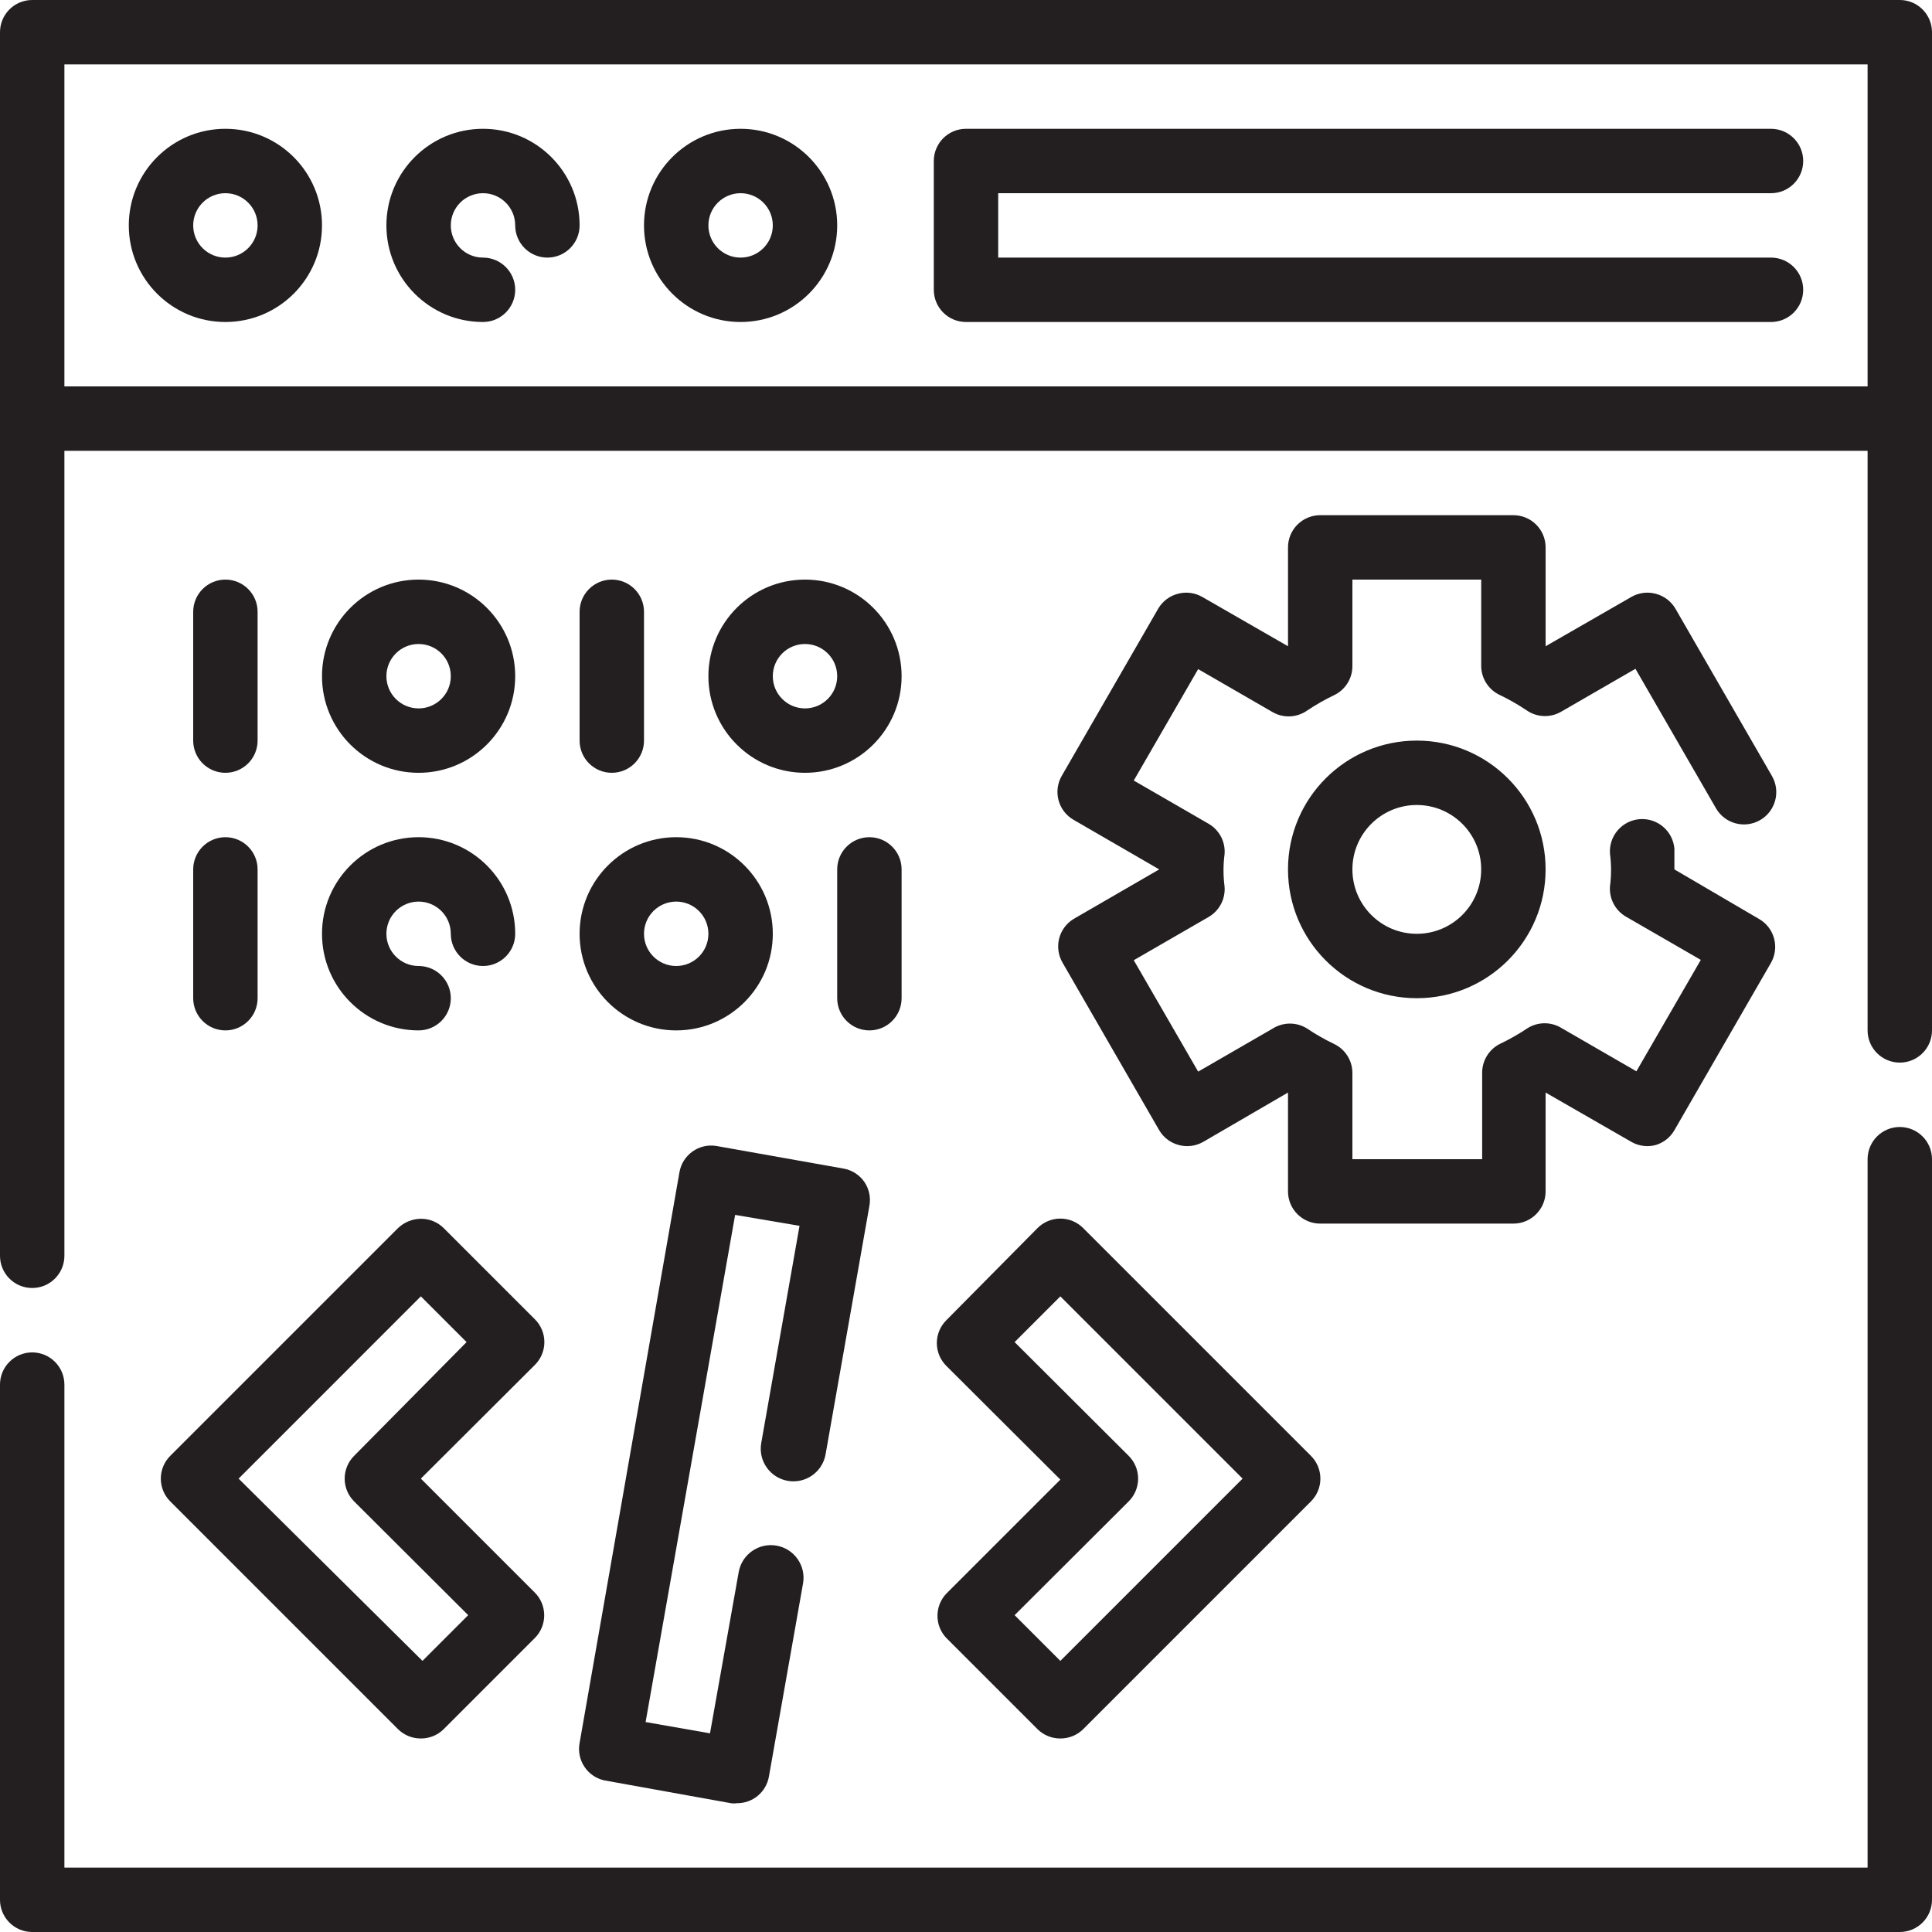 <svg height="480pt" viewBox="0 0 480 480" width="480pt" xmlns="http://www.w3.org/2000/svg"><g fill="#231f20"><path d="m264 239.199 24 41.602c1.074 1.824 2.832 3.148 4.879 3.68 2.055.551 4.242.262 6.082-.801l21.039-12.238v24.559c0 4.418 3.582 8 8 8h48c4.418 0 8-3.582 8-8v-24.559l21.281 12.238c1.84 1.062 4.027 1.352 6.078.801 1.961-.59 3.621-1.906 4.641-3.68l24-41.602c2.172-3.824.848-8.684-2.961-10.879l-21.039-12.32c0-1.762 0-3.441 0-5.121-.352-4.418-4.223-7.711-8.641-7.359-4.418.355-7.711 4.223-7.359 8.641.348 2.656.348 5.344 0 8-.254 3.094 1.305 6.059 4 7.602l18.559 10.719-16 27.68-18.559-10.719c-2.594-1.621-5.887-1.621-8.48 0-2.145 1.441-4.391 2.723-6.719 3.84-2.777 1.32-4.551 4.121-4.562 7.199v21.52h-32.238v-21.441c-.008-3.074-1.781-5.875-4.559-7.199-2.332-1.113-4.578-2.398-6.723-3.84-2.594-1.621-5.883-1.621-8.48 0l-18.559 10.719-16-27.68 18.559-10.719c2.695-1.543 4.258-4.504 4-7.602-.348-2.652-.348-5.344 0-8 .258-3.094-1.305-6.055-4-7.598l-18.559-10.719 16-27.684 18.559 10.723c2.672 1.5 5.965 1.344 8.48-.402 2.145-1.441 4.391-2.723 6.723-3.84 2.777-1.32 4.551-4.121 4.559-7.199v-21.52h32v21.441c.008 3.074 1.781 5.875 4.559 7.199 2.332 1.113 4.578 2.398 6.723 3.84 2.516 1.746 5.809 1.902 8.48.398l18.559-10.719 20 34.641c2.207 3.844 7.117 5.168 10.961 2.961 3.844-2.211 5.168-7.117 2.957-10.961l-24-41.602c-1.074-1.824-2.828-3.148-4.879-3.68-2.051-.551-4.238-.262-6.078.801l-21.281 12.238v-24.559c0-4.418-3.582-8-8-8h-48c-4.418 0-8 3.582-8 8v24.559l-21.281-12.238c-1.84-1.062-4.027-1.352-6.078-.801-2.051.531-3.805 1.855-4.879 3.68l-24 41.602c-2.172 3.824-.852 8.684 2.957 10.879l21.281 12.32-21.281 12.32c-3.723 2.277-4.93 7.117-2.719 10.879zm0 0"/><path d="m352 184c-17.672 0-32 14.328-32 32s14.328 32 32 32 32-14.328 32-32-14.328-32-32-32zm0 48c-8.836 0-16-7.164-16-16s7.164-16 16-16 16 7.164 16 16-7.164 16-16 16zm0 0"/><path d="m42.32 373.039 56.559 56.562c1.512 1.496 3.555 2.332 5.68 2.32 2.129.012 4.172-.824 5.68-2.32l22.641-22.641c3.102-3.121 3.102-8.16 0-11.281l-28.32-28.32 28.32-28.238c1.516-1.504 2.367-3.547 2.367-5.68 0-2.133-.852-4.18-2.367-5.68l-22.641-22.641c-1.508-1.5-3.551-2.332-5.68-2.32-2.117.027-4.145.855-5.68 2.32l-56.559 56.559c-1.516 1.504-2.367 3.547-2.367 5.68s.852 4.18 2.367 5.68zm62.238-50.961 11.363 11.363-27.922 28.238c-1.516 1.504-2.367 3.547-2.367 5.68s.852 4.18 2.367 5.68l28.32 28.242-11.359 11.359-45.68-45.281zm0 0"/><path d="m235.121 406.961 22.641 22.641c1.508 1.496 3.551 2.332 5.68 2.32 2.125.012 4.168-.824 5.68-2.32l56.559-56.562c1.516-1.5 2.367-3.547 2.367-5.68s-.852-4.176-2.367-5.68l-56.559-56.559c-1.504-1.516-3.547-2.367-5.68-2.367-2.133 0-4.18.852-5.68 2.367l-22.641 22.879c-1.516 1.504-2.367 3.547-2.367 5.68 0 2.133.852 4.18 2.367 5.68l28.32 28.242-28.32 28.32c-2.945 3.09-2.945 7.949 0 11.039zm45.277-33.922c1.516-1.5 2.367-3.547 2.367-5.68s-.852-4.176-2.367-5.68l-28.32-28.238 11.363-11.363 45.277 45.281-45.277 45.281-11.363-11.359zm0 0"/><path d="m150.078 442.32 31.523 5.68c.477.078.961.078 1.438 0 3.938.059 7.332-2.758 8-6.641l8.48-48c.75-4.418-2.223-8.609-6.641-9.359-4.418-.75-8.609 2.223-9.359 6.641l-7.121 40-16-2.801 22.242-126 16 2.719-9.52 54c-.754 4.418 2.219 8.609 6.641 9.363 4.418.75 8.605-2.223 9.359-6.641l10.879-61.68c.387-2.094-.074-4.25-1.281-6-1.227-1.742-3.098-2.926-5.199-3.281l-31.52-5.602c-4.352-.723-8.465 2.211-9.199 6.562l-24.801 141.758c-.797 4.227 1.891 8.324 6.078 9.281zm0 0"/><path d="m56 192c4.418 0 8-3.582 8-8v-32c0-4.418-3.582-8-8-8s-8 3.582-8 8v32c0 4.418 3.582 8 8 8zm0 0"/><path d="m104 192c13.254 0 24-10.746 24-24s-10.746-24-24-24-24 10.746-24 24 10.746 24 24 24zm0-32c4.418 0 8 3.582 8 8s-3.582 8-8 8-8-3.582-8-8 3.582-8 8-8zm0 0"/><path d="m160 184v-32c0-4.418-3.582-8-8-8s-8 3.582-8 8v32c0 4.418 3.582 8 8 8s8-3.582 8-8zm0 0"/><path d="m200 144c-13.254 0-24 10.746-24 24s10.746 24 24 24 24-10.746 24-24-10.746-24-24-24zm0 32c-4.418 0-8-3.582-8-8s3.582-8 8-8 8 3.582 8 8-3.582 8-8 8zm0 0"/><path d="m48 248c0 4.418 3.582 8 8 8s8-3.582 8-8v-32c0-4.418-3.582-8-8-8s-8 3.582-8 8zm0 0"/><path d="m104 256c4.418 0 8-3.582 8-8s-3.582-8-8-8-8-3.582-8-8 3.582-8 8-8 8 3.582 8 8 3.582 8 8 8 8-3.582 8-8c0-13.254-10.746-24-24-24s-24 10.746-24 24 10.746 24 24 24zm0 0"/><path d="m208 216v32c0 4.418 3.582 8 8 8s8-3.582 8-8v-32c0-4.418-3.582-8-8-8s-8 3.582-8 8zm0 0"/><path d="m168 256c13.254 0 24-10.746 24-24s-10.746-24-24-24-24 10.746-24 24 10.746 24 24 24zm0-32c4.418 0 8 3.582 8 8s-3.582 8-8 8-8-3.582-8-8 3.582-8 8-8zm0 0"/><path d="m472 280c-4.418 0-8 3.582-8 8v176h-448v-120c0-4.418-3.582-8-8-8s-8 3.582-8 8v128c0 4.418 3.582 8 8 8h464c4.418 0 8-3.582 8-8v-184c0-4.418-3.582-8-8-8zm0 0"/><path d="m472 0h-464c-4.418 0-8 3.582-8 8v304c0 4.418 3.582 8 8 8s8-3.582 8-8v-200h448v144c0 4.418 3.582 8 8 8s8-3.582 8-8v-248c0-4.418-3.582-8-8-8zm-456 16h448v80h-448zm0 0"/><path d="m440 48c4.418 0 8-3.582 8-8s-3.582-8-8-8h-200c-4.418 0-8 3.582-8 8v32c0 4.418 3.582 8 8 8h200c4.418 0 8-3.582 8-8s-3.582-8-8-8h-192v-16zm0 0"/><path d="m56 32c-13.254 0-24 10.746-24 24s10.746 24 24 24 24-10.746 24-24-10.746-24-24-24zm0 32c-4.418 0-8-3.582-8-8s3.582-8 8-8 8 3.582 8 8-3.582 8-8 8zm0 0"/><path d="m120 32c-13.254 0-24 10.746-24 24s10.746 24 24 24c4.418 0 8-3.582 8-8s-3.582-8-8-8-8-3.582-8-8 3.582-8 8-8 8 3.582 8 8 3.582 8 8 8 8-3.582 8-8c0-13.254-10.746-24-24-24zm0 0"/><path d="m184 32c-13.254 0-24 10.746-24 24s10.746 24 24 24 24-10.746 24-24-10.746-24-24-24zm0 32c-4.418 0-8-3.582-8-8s3.582-8 8-8 8 3.582 8 8-3.582 8-8 8zm0 0"/></g></svg>